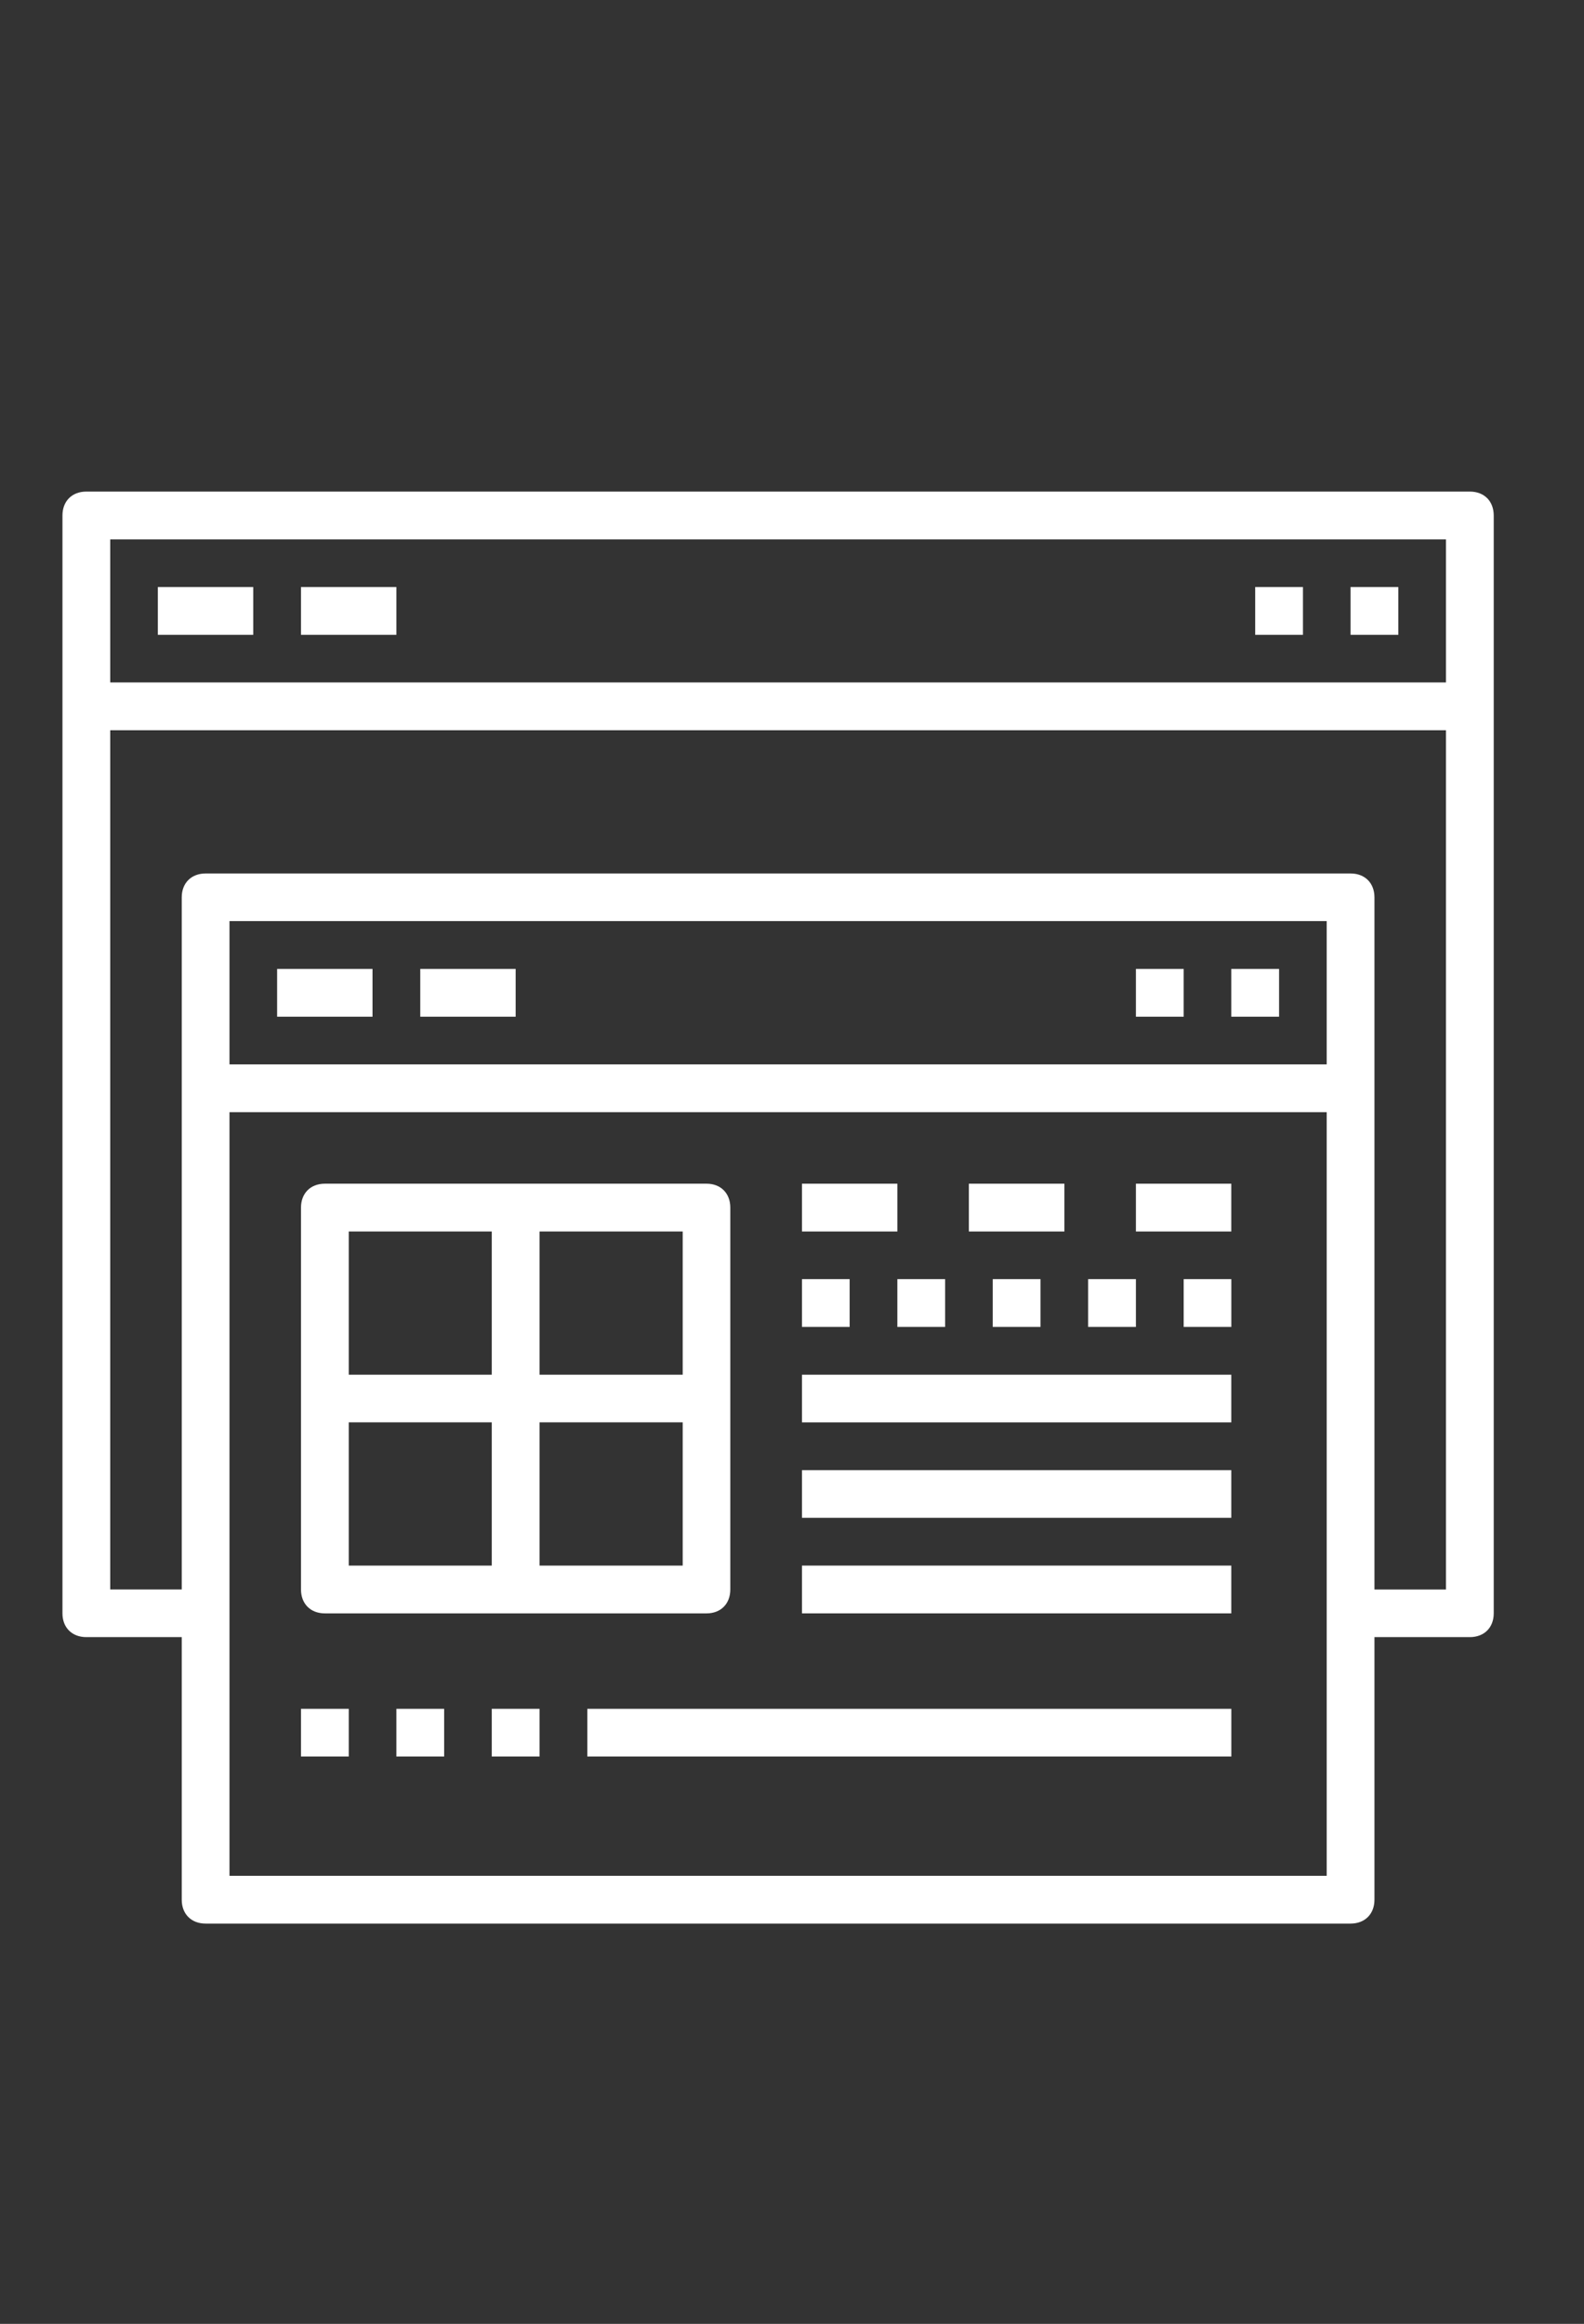 <?xml version="1.0" encoding="iso-8859-1"?>
<!-- Generator: Adobe Illustrator 22.1.0, SVG Export Plug-In . SVG Version: 6.00 Build 0)  -->
<svg version="1.1" id="Layer_1" xmlns="http://www.w3.org/2000/svg" xmlns:xlink="http://www.w3.org/1999/xlink" x="0px" y="0px"
	 width="91.248px" height="133.8px" viewBox="0 0 91.248 133.8" style="enable-background:new 0 0 91.248 133.8;"
	 xml:space="preserve">
<rect x="0" y="0" width="91.248" height="133.8" fill="#333333" stroke="none"/>
<g>
	<path style="fill:#FFFFFF;" d="M84.672,28.303H4.974c-0.826,0-1.376,0.55-1.376,1.376v63.213c0,0.818,0.55,1.367,1.376,1.367h5.495
		v15.117c0,0.826,0.55,1.376,1.376,1.376h65.956c0.826,0,1.376-0.55,1.376-1.376V94.259h5.495c0.826,0,1.376-0.55,1.376-1.367
		V29.679C86.048,28.853,85.498,28.303,84.672,28.303L84.672,28.303z M83.296,31.055v8.238H6.35v-8.238H83.296z M76.425,61.281H13.22
		v-8.247h63.205V61.281z M13.22,108.001V64.033h63.205v43.968H13.22z M79.177,91.516V51.667c0-0.826-0.55-1.376-1.376-1.376H11.845
		c-0.826,0-1.376,0.55-1.376,1.376v39.849H6.35V42.045h76.946v49.472H79.177z M79.177,91.516"/>
	<rect x="9.093" y="33.798" style="fill:#FFFFFF;" width="5.495" height="2.752"/>
	<rect x="17.339" y="33.798" style="fill:#FFFFFF;" width="5.495" height="2.752"/>
	<rect x="15.964" y="55.786" style="fill:#FFFFFF;" width="5.495" height="2.752"/>
	<rect x="24.21" y="55.786" style="fill:#FFFFFF;" width="5.495" height="2.752"/>
	<rect x="77.801" y="33.798" style="fill:#FFFFFF;" width="2.752" height="2.752"/>
	<rect x="72.306" y="33.798" style="fill:#FFFFFF;" width="2.752" height="2.752"/>
	<rect x="70.93" y="55.786" style="fill:#FFFFFF;" width="2.752" height="2.752"/>
	<rect x="65.435" y="55.786" style="fill:#FFFFFF;" width="2.752" height="2.752"/>
	<path style="fill:#FFFFFF;" d="M18.715,92.892h21.988c0.818,0,1.367-0.551,1.367-1.376V69.528c0-0.824-0.55-1.376-1.367-1.376
		H18.715c-0.826,0-1.376,0.551-1.376,1.376v21.988C17.339,92.341,17.889,92.892,18.715,92.892L18.715,92.892z M20.091,81.893h8.238
		v8.247h-8.238V81.893z M31.081,90.14v-8.247h8.247v8.247H31.081z M39.328,79.15h-8.247v-8.247h8.247V79.15z M28.329,70.904v8.247
		h-8.238v-8.247H28.329z M28.329,70.904"/>
	<rect x="46.199" y="68.152" style="fill:#FFFFFF;" width="5.495" height="2.752"/>
	<rect x="46.199" y="73.647" style="fill:#FFFFFF;" width="2.745" height="2.752"/>
	<rect x="51.693" y="73.647" style="fill:#FFFFFF;" width="2.752" height="2.752"/>
	<rect x="57.188" y="73.647" style="fill:#FFFFFF;" width="2.752" height="2.752"/>
	<rect x="62.683" y="73.647" style="fill:#FFFFFF;" width="2.752" height="2.752"/>
	<rect x="68.187" y="73.647" style="fill:#FFFFFF;" width="2.745" height="2.752"/>
	<rect x="55.813" y="68.152" style="fill:#FFFFFF;" width="5.502" height="2.752"/>
	<rect x="65.435" y="68.152" style="fill:#FFFFFF;" width="5.495" height="2.752"/>
	<rect x="46.199" y="79.15" style="fill:#FFFFFF;" width="24.731" height="2.745"/>
	<rect x="46.199" y="84.645" style="fill:#FFFFFF;" width="24.731" height="2.745"/>
	<rect x="46.199" y="90.14" style="fill:#FFFFFF;" width="24.731" height="2.752"/>
	<rect x="17.339" y="98.387" style="fill:#FFFFFF;" width="2.752" height="2.745"/>
	<rect x="22.834" y="98.387" style="fill:#FFFFFF;" width="2.752" height="2.745"/>
	<rect x="28.329" y="98.387" style="fill:#FFFFFF;" width="2.752" height="2.745"/>
	<rect x="33.833" y="98.387" style="fill:#FFFFFF;" width="37.099" height="2.745"/>
</g>
</svg>
